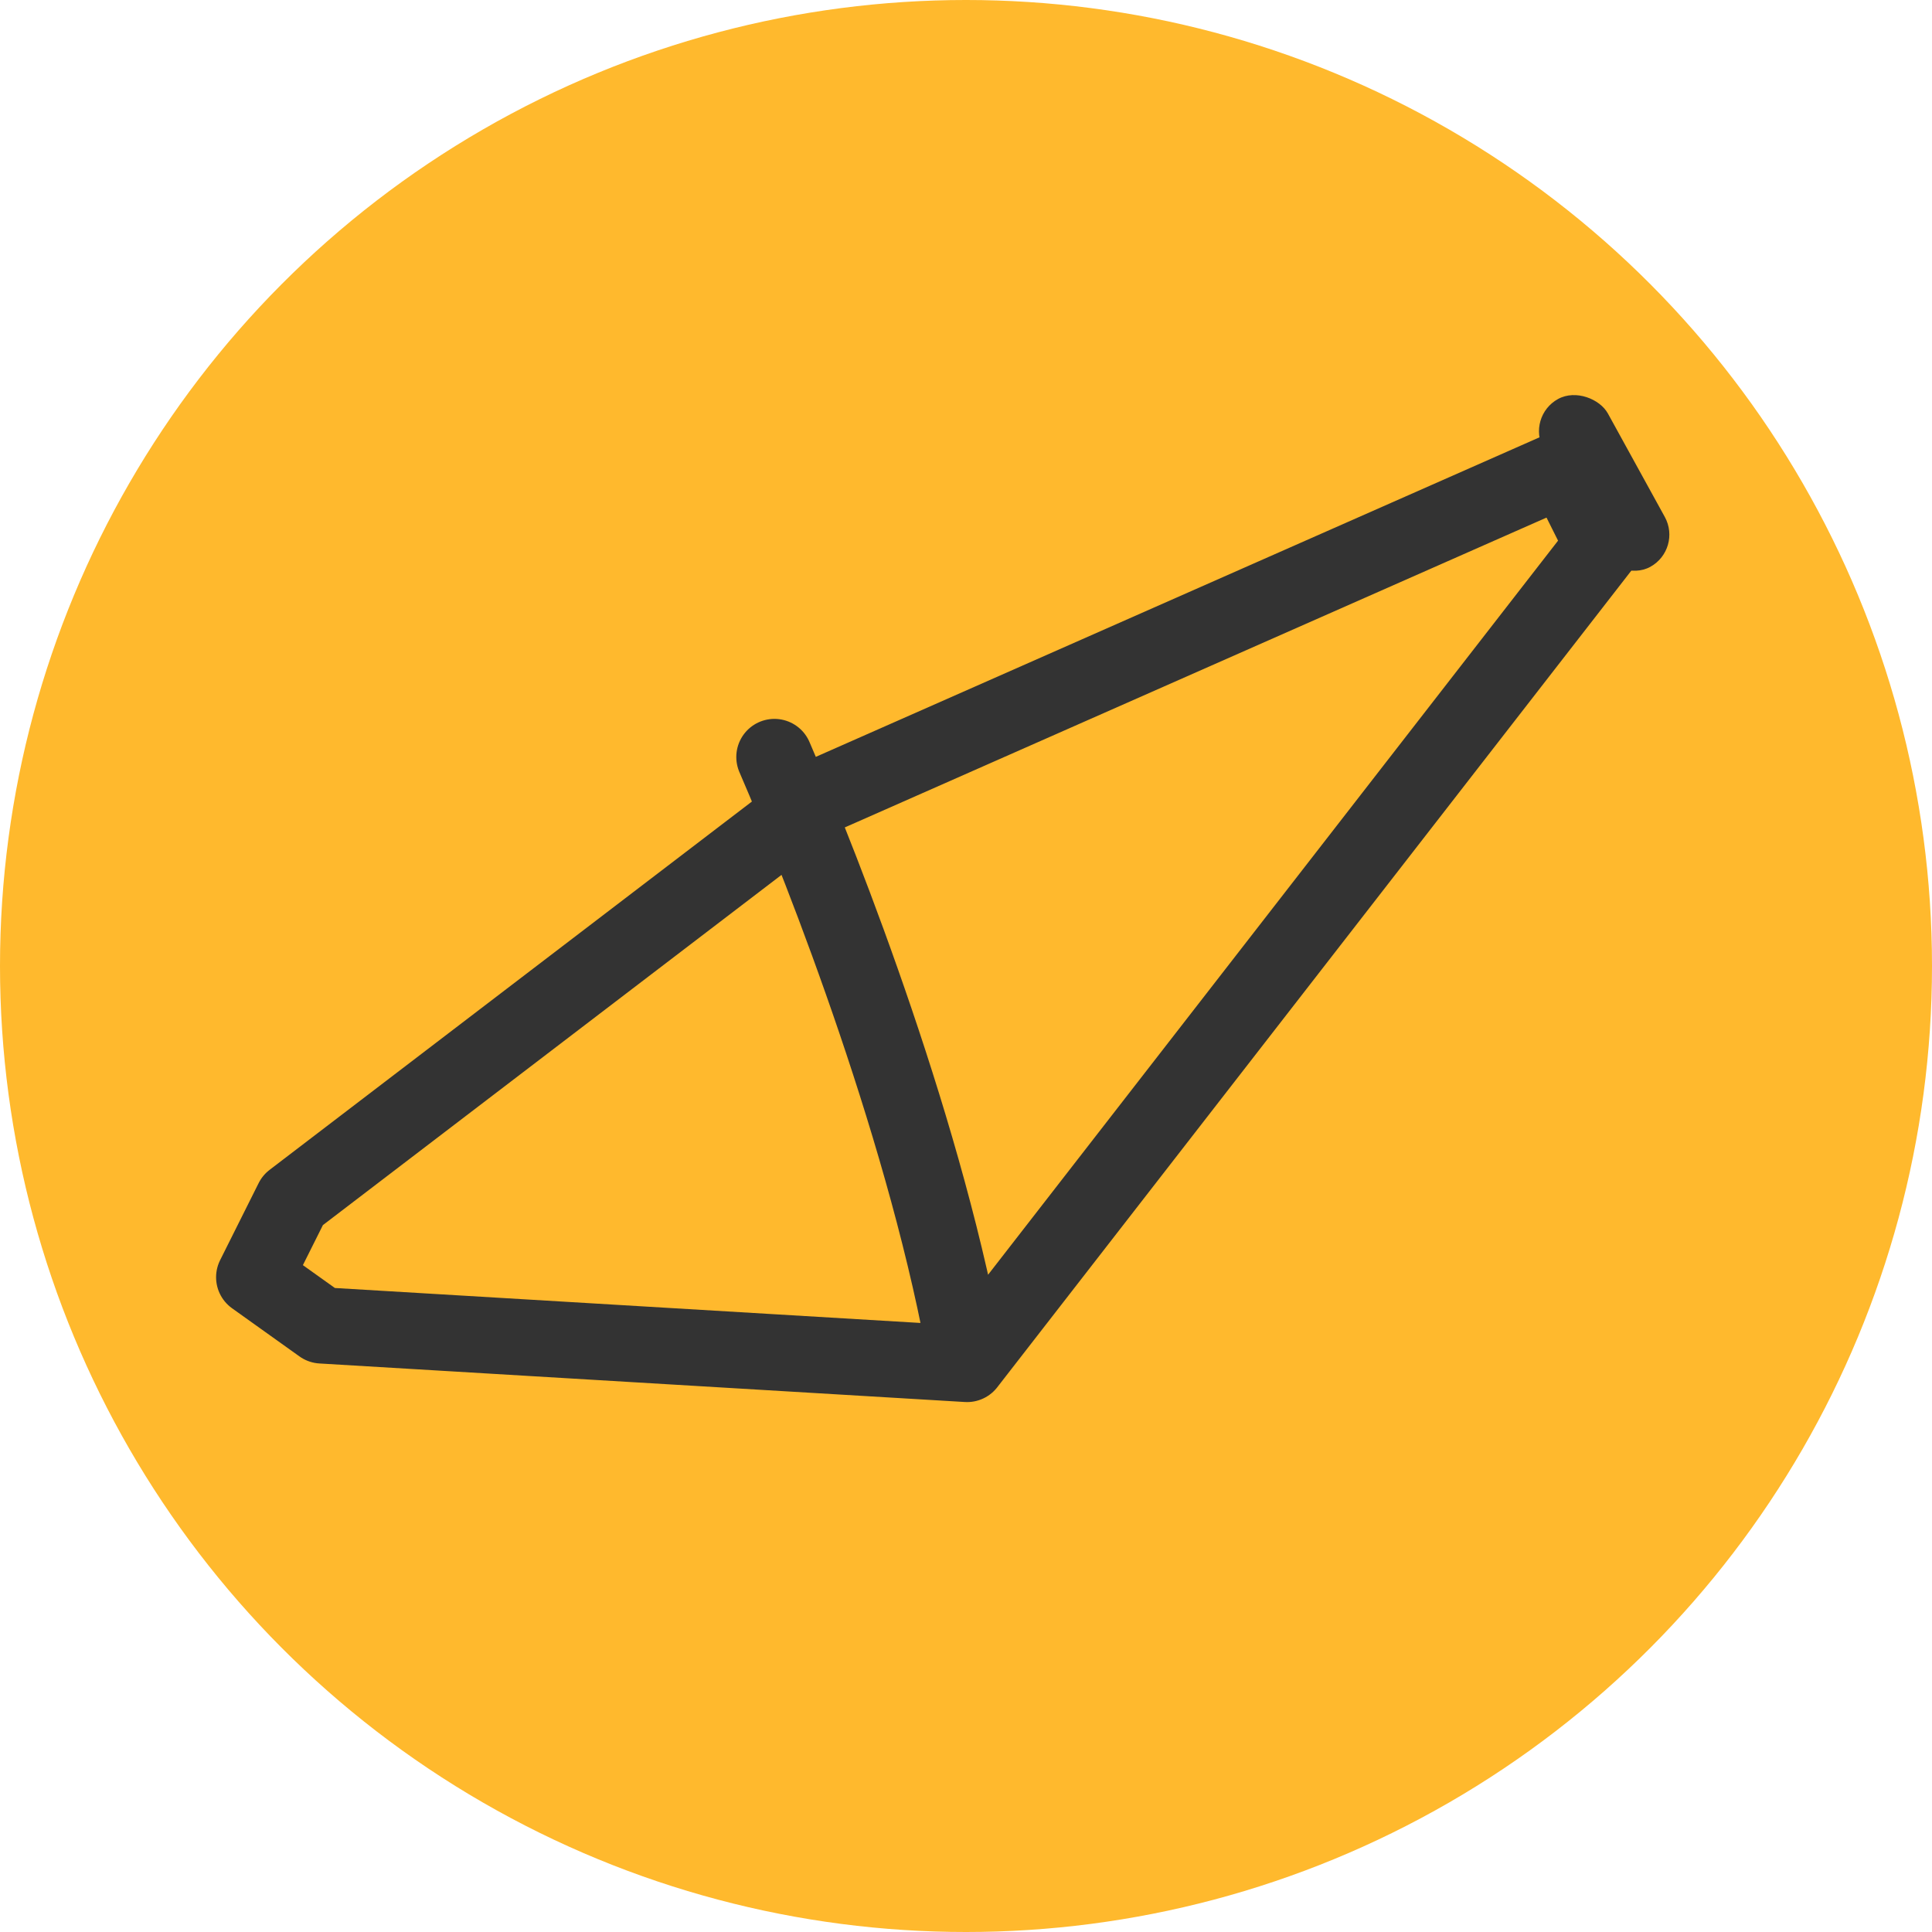 <svg width="76" height="76" viewBox="0 0 76 76" fill="none" xmlns="http://www.w3.org/2000/svg">
<circle cx="38" cy="38" r="38" fill="#FFB92D"/>
<path d="M38.043 53.654L63.054 21.442L61.538 18.411C50.143 23.442 43.754 26.263 32.358 31.295L11.516 47.211L10 50.243L12.653 52.138L38.043 53.654ZM38.043 53.654C36.527 44.862 32.485 34.453 30.464 29.779" stroke="#333333" stroke-width="3" stroke-linecap="round" stroke-linejoin="round"/>
<rect x="60.022" y="16.393" width="2.89" height="7.534" rx="1.445" transform="rotate(-28.817 60.022 16.393)" fill="#333333"/>
</svg>
